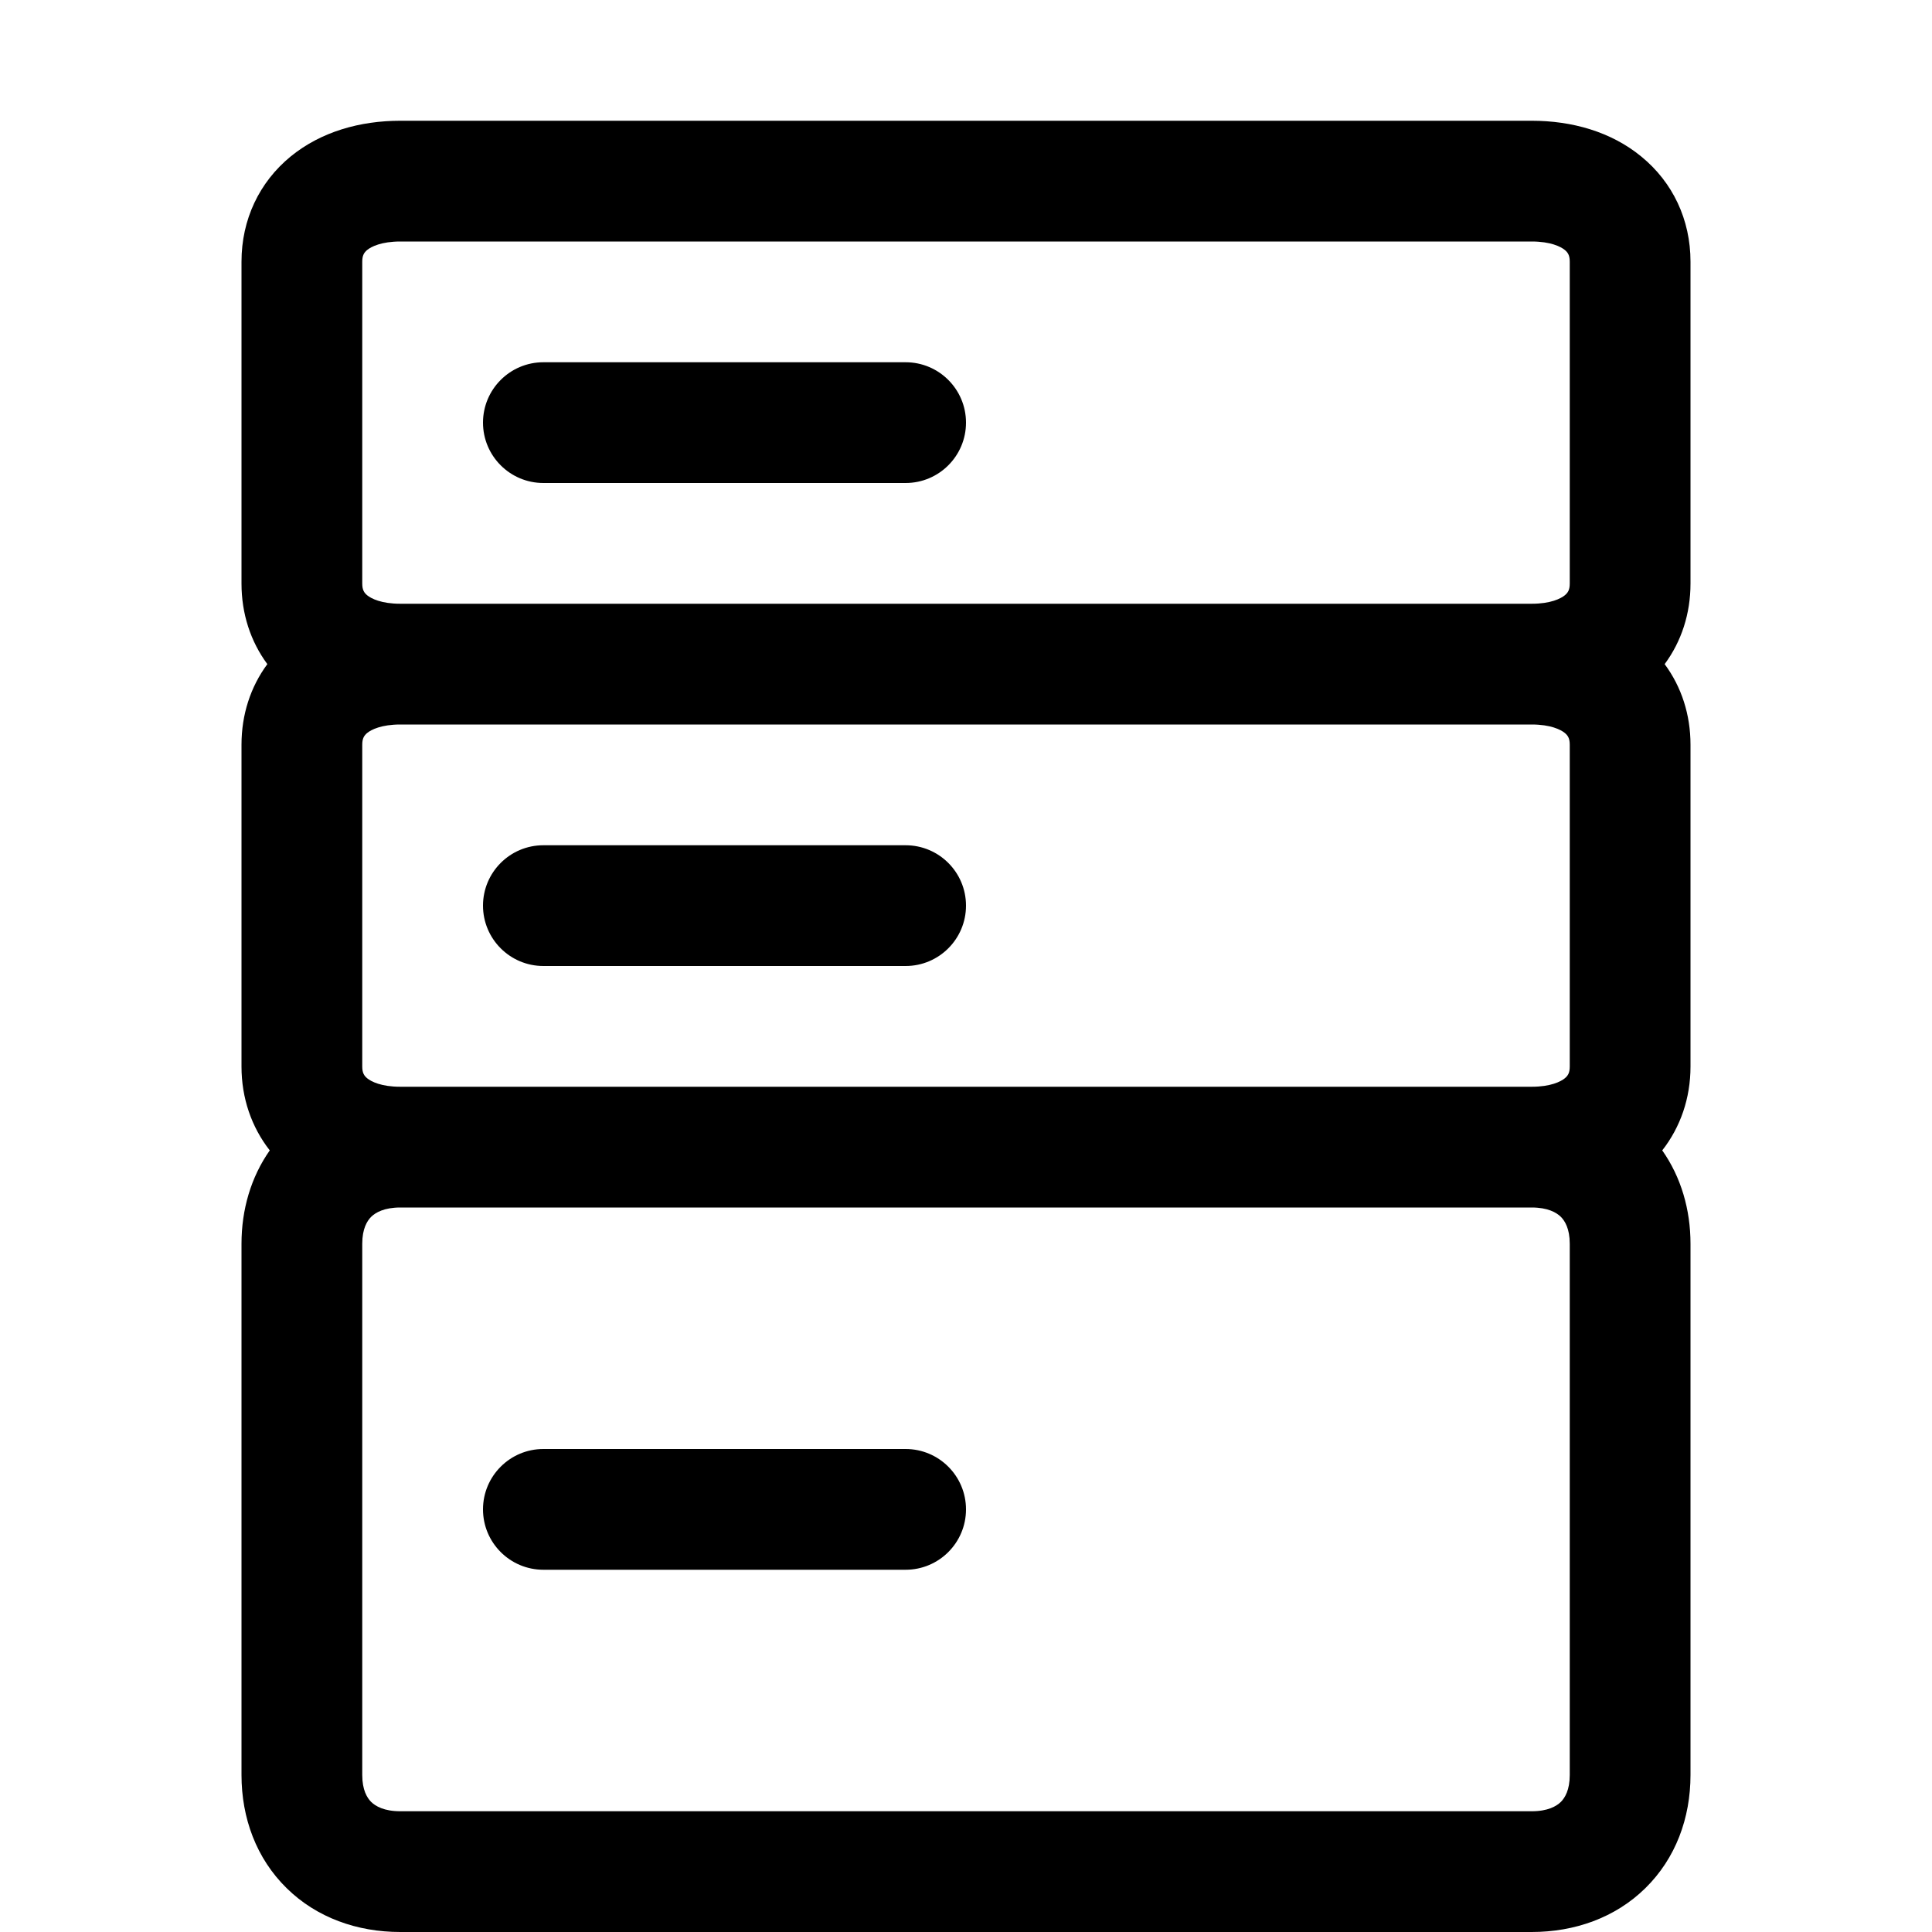<svg width="16" height="16" viewBox="0 0 16 16" fill="none" xmlns="http://www.w3.org/2000/svg">
<path d="M4.5 3C4.224 3 4 3.224 4 3.5C4 3.776 4.224 4 4.5 4L7.5 4C7.776 4 8 3.776 8 3.5C8 3.224 7.776 3 7.5 3L4.5 3Z" fill="black"/>
<path d="M4.5 12C4.224 12 4 12.224 4 12.5C4 12.776 4.224 13 4.5 13H7.5C7.776 13 8 12.776 8 12.5C8 12.224 7.776 12 7.5 12H4.5Z" fill="black"/>
<path d="M4.5 7C4.224 7 4 7.224 4 7.5C4 7.776 4.224 8 4.5 8L7.5 8C7.776 8 8 7.776 8 7.5C8 7.224 7.776 7 7.5 7L4.5 7Z" fill="black"/>
<path fill-rule="evenodd" clip-rule="evenodd" d="M14 4.833C14 5.082 13.925 5.312 13.786 5.5C13.925 5.688 14 5.918 14 6.167V8.833C14 9.094 13.917 9.334 13.766 9.527C13.922 9.749 14 10.018 14 10.3L14 14.7C14 15.056 13.877 15.391 13.626 15.637C13.377 15.882 13.04 16 12.685 16L3.315 16C2.959 16 2.623 15.882 2.374 15.637C2.123 15.391 2 15.056 2 14.7V10.3C2 10.018 2.078 9.749 2.234 9.527C2.083 9.334 2 9.094 2 8.833L2 6.167C2 5.918 2.075 5.688 2.214 5.5C2.075 5.312 2 5.082 2 4.833L2 2.167C2 1.819 2.147 1.509 2.407 1.296C2.659 1.09 2.983 1 3.315 1H12.685C13.017 1 13.341 1.09 13.592 1.296C13.853 1.509 14 1.819 14 2.167V4.833ZM3 2.167C3 2.114 3.016 2.091 3.041 2.07C3.074 2.043 3.158 2 3.315 2H12.685C12.842 2 12.926 2.043 12.959 2.07C12.984 2.091 13 2.114 13 2.167V4.833C13 4.886 12.984 4.909 12.959 4.93C12.926 4.957 12.842 5 12.685 5H3.315C3.158 5 3.074 4.957 3.041 4.93C3.016 4.909 3 4.886 3 4.833L3 2.167ZM3.315 10H12.685C12.819 10 12.89 10.042 12.926 10.077C12.96 10.111 13 10.176 13 10.3L13 14.7C13 14.824 12.96 14.889 12.926 14.923C12.89 14.958 12.819 15 12.685 15L3.315 15C3.181 15 3.11 14.958 3.074 14.923C3.04 14.889 3 14.824 3 14.7V10.3C3 10.176 3.04 10.111 3.074 10.077C3.11 10.042 3.181 10 3.315 10ZM12.685 9H3.315C3.157 9 3.074 8.957 3.041 8.93C3.016 8.909 3 8.886 3 8.833L3 6.167C3 6.114 3.016 6.091 3.041 6.07C3.074 6.043 3.158 6 3.315 6H12.685C12.842 6 12.926 6.043 12.959 6.07C12.984 6.091 13 6.114 13 6.167V8.833C13 8.886 12.984 8.909 12.959 8.93C12.926 8.957 12.842 9 12.685 9Z" fill="black"/>
</svg>
